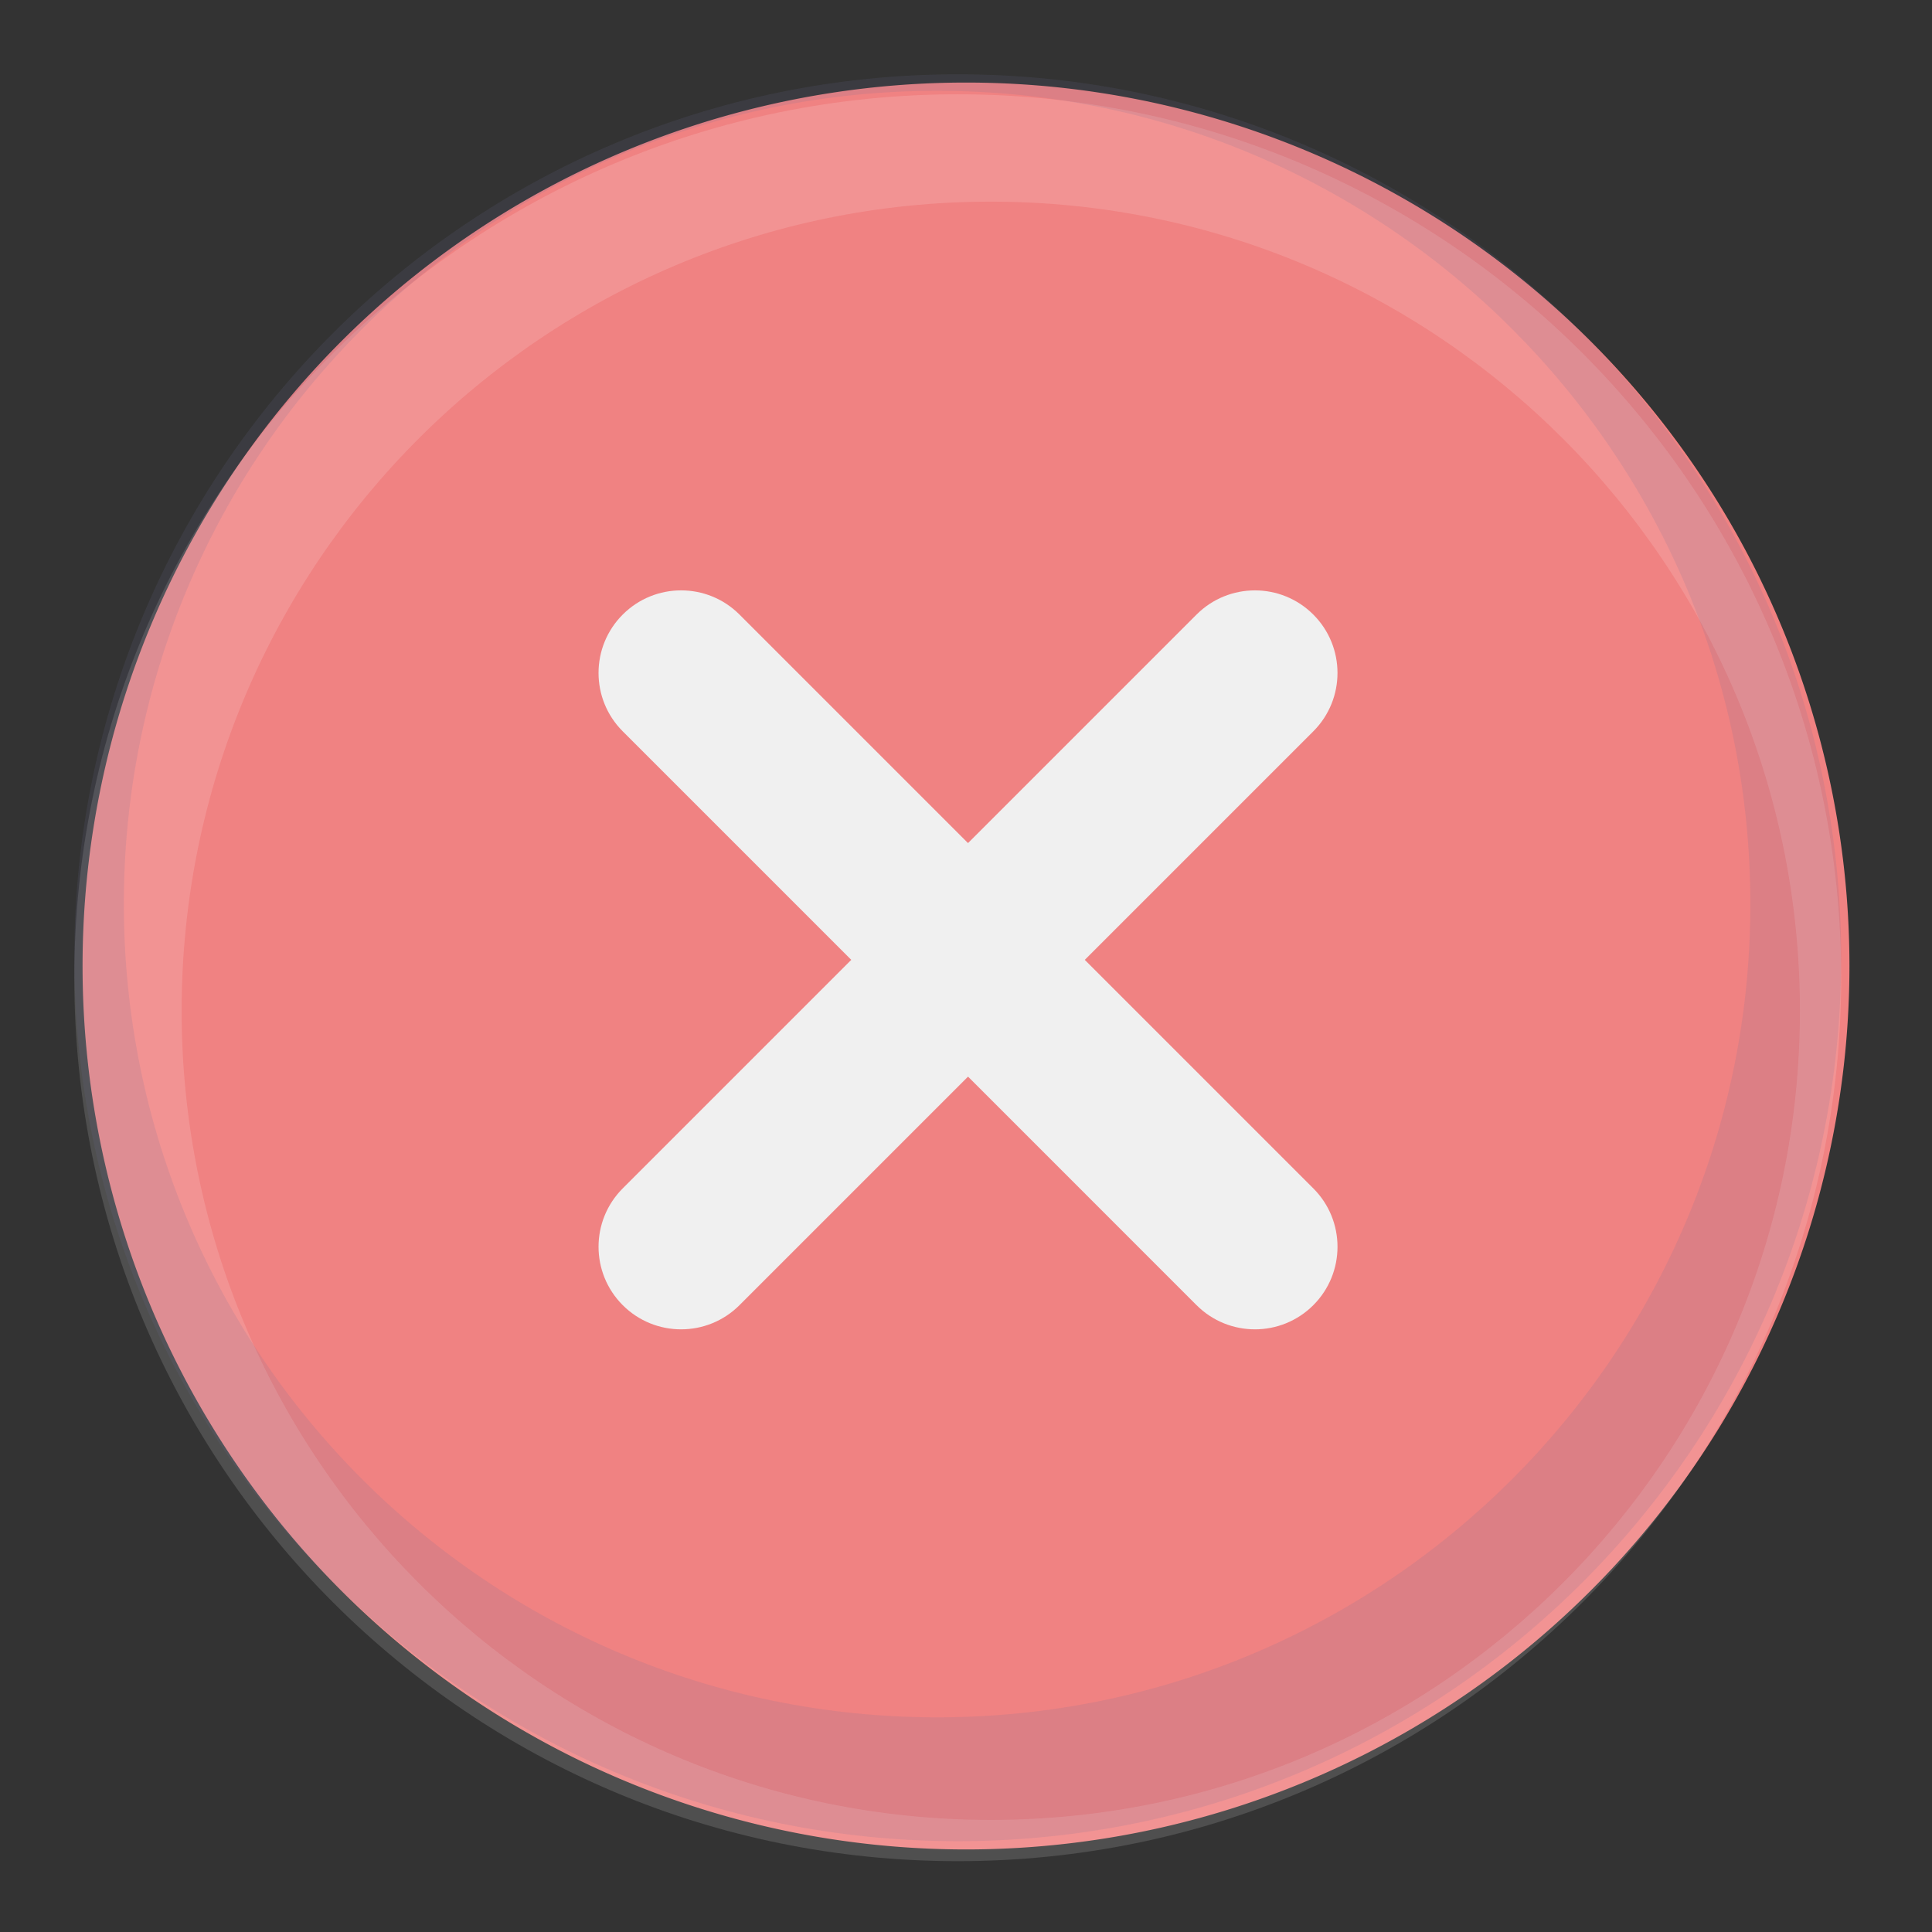 <?xml version="1.0" standalone="no"?><!DOCTYPE svg PUBLIC "-//W3C//DTD SVG 1.1//EN" "http://www.w3.org/Graphics/SVG/1.1/DTD/svg11.dtd"><svg t="1639302648926" class="icon" viewBox="0 0 1024 1024" version="1.1" xmlns="http://www.w3.org/2000/svg" p-id="1100" xmlns:xlink="http://www.w3.org/1999/xlink" width="200" height="200"><rect x="0" y="0" width="1024" height="1024" fill="#333333" stroke="none"/><defs><style type="text/css"></style></defs><path d="M512 512m-468.239 0a468.239 468.239 0 1 0 936.479 0 468.239 468.239 0 1 0-936.479 0Z" fill="#F08282" p-id="1101"></path><path d="M507.624 49.983c-258.599 0-468.239 209.64-468.239 468.239s209.64 468.239 468.239 468.239 468.239-209.64 468.239-468.239-209.64-468.239-468.239-468.239z m17.504 914.598c-236.85 0-428.855-192.004-428.855-428.855s192.004-428.855 428.855-428.855 428.855 192.004 428.855 428.855-192.004 428.855-428.855 428.855z" fill="#FFFFFF" opacity=".14" p-id="1102"></path><path d="M507.624 39.385C249.025 39.385 39.385 249.025 39.385 507.624s209.64 468.239 468.239 468.239 468.239-209.64 468.239-468.239S766.223 39.385 507.624 39.385z m-10.94 870.838C258.626 910.222 65.641 717.233 65.641 479.179 65.641 241.121 258.626 48.137 496.684 48.137c238.054 0 431.043 192.985 431.043 431.043 0 238.054-192.989 431.043-431.043 431.043z" fill="#6E6E96" opacity=".15" p-id="1103"></path><path d="M574.958 508.744l121.125-121.125c17.089-17.089 17.089-44.798 0-61.886s-44.798-17.089-61.891 0l-121.121 121.121-121.125-121.125c-17.089-17.093-44.798-17.093-61.886 0-17.093 17.089-17.093 44.798 0 61.886l121.125 121.13-121.125 121.125c-17.089 17.089-17.089 44.798 0 61.891 17.093 17.089 44.798 17.089 61.891 0l121.125-121.125 121.121 121.125c17.089 17.089 44.798 17.089 61.891 0s17.089-44.798 0-61.891l-121.13-121.125z" fill="#F0F0F0" p-id="1104"></path></svg>